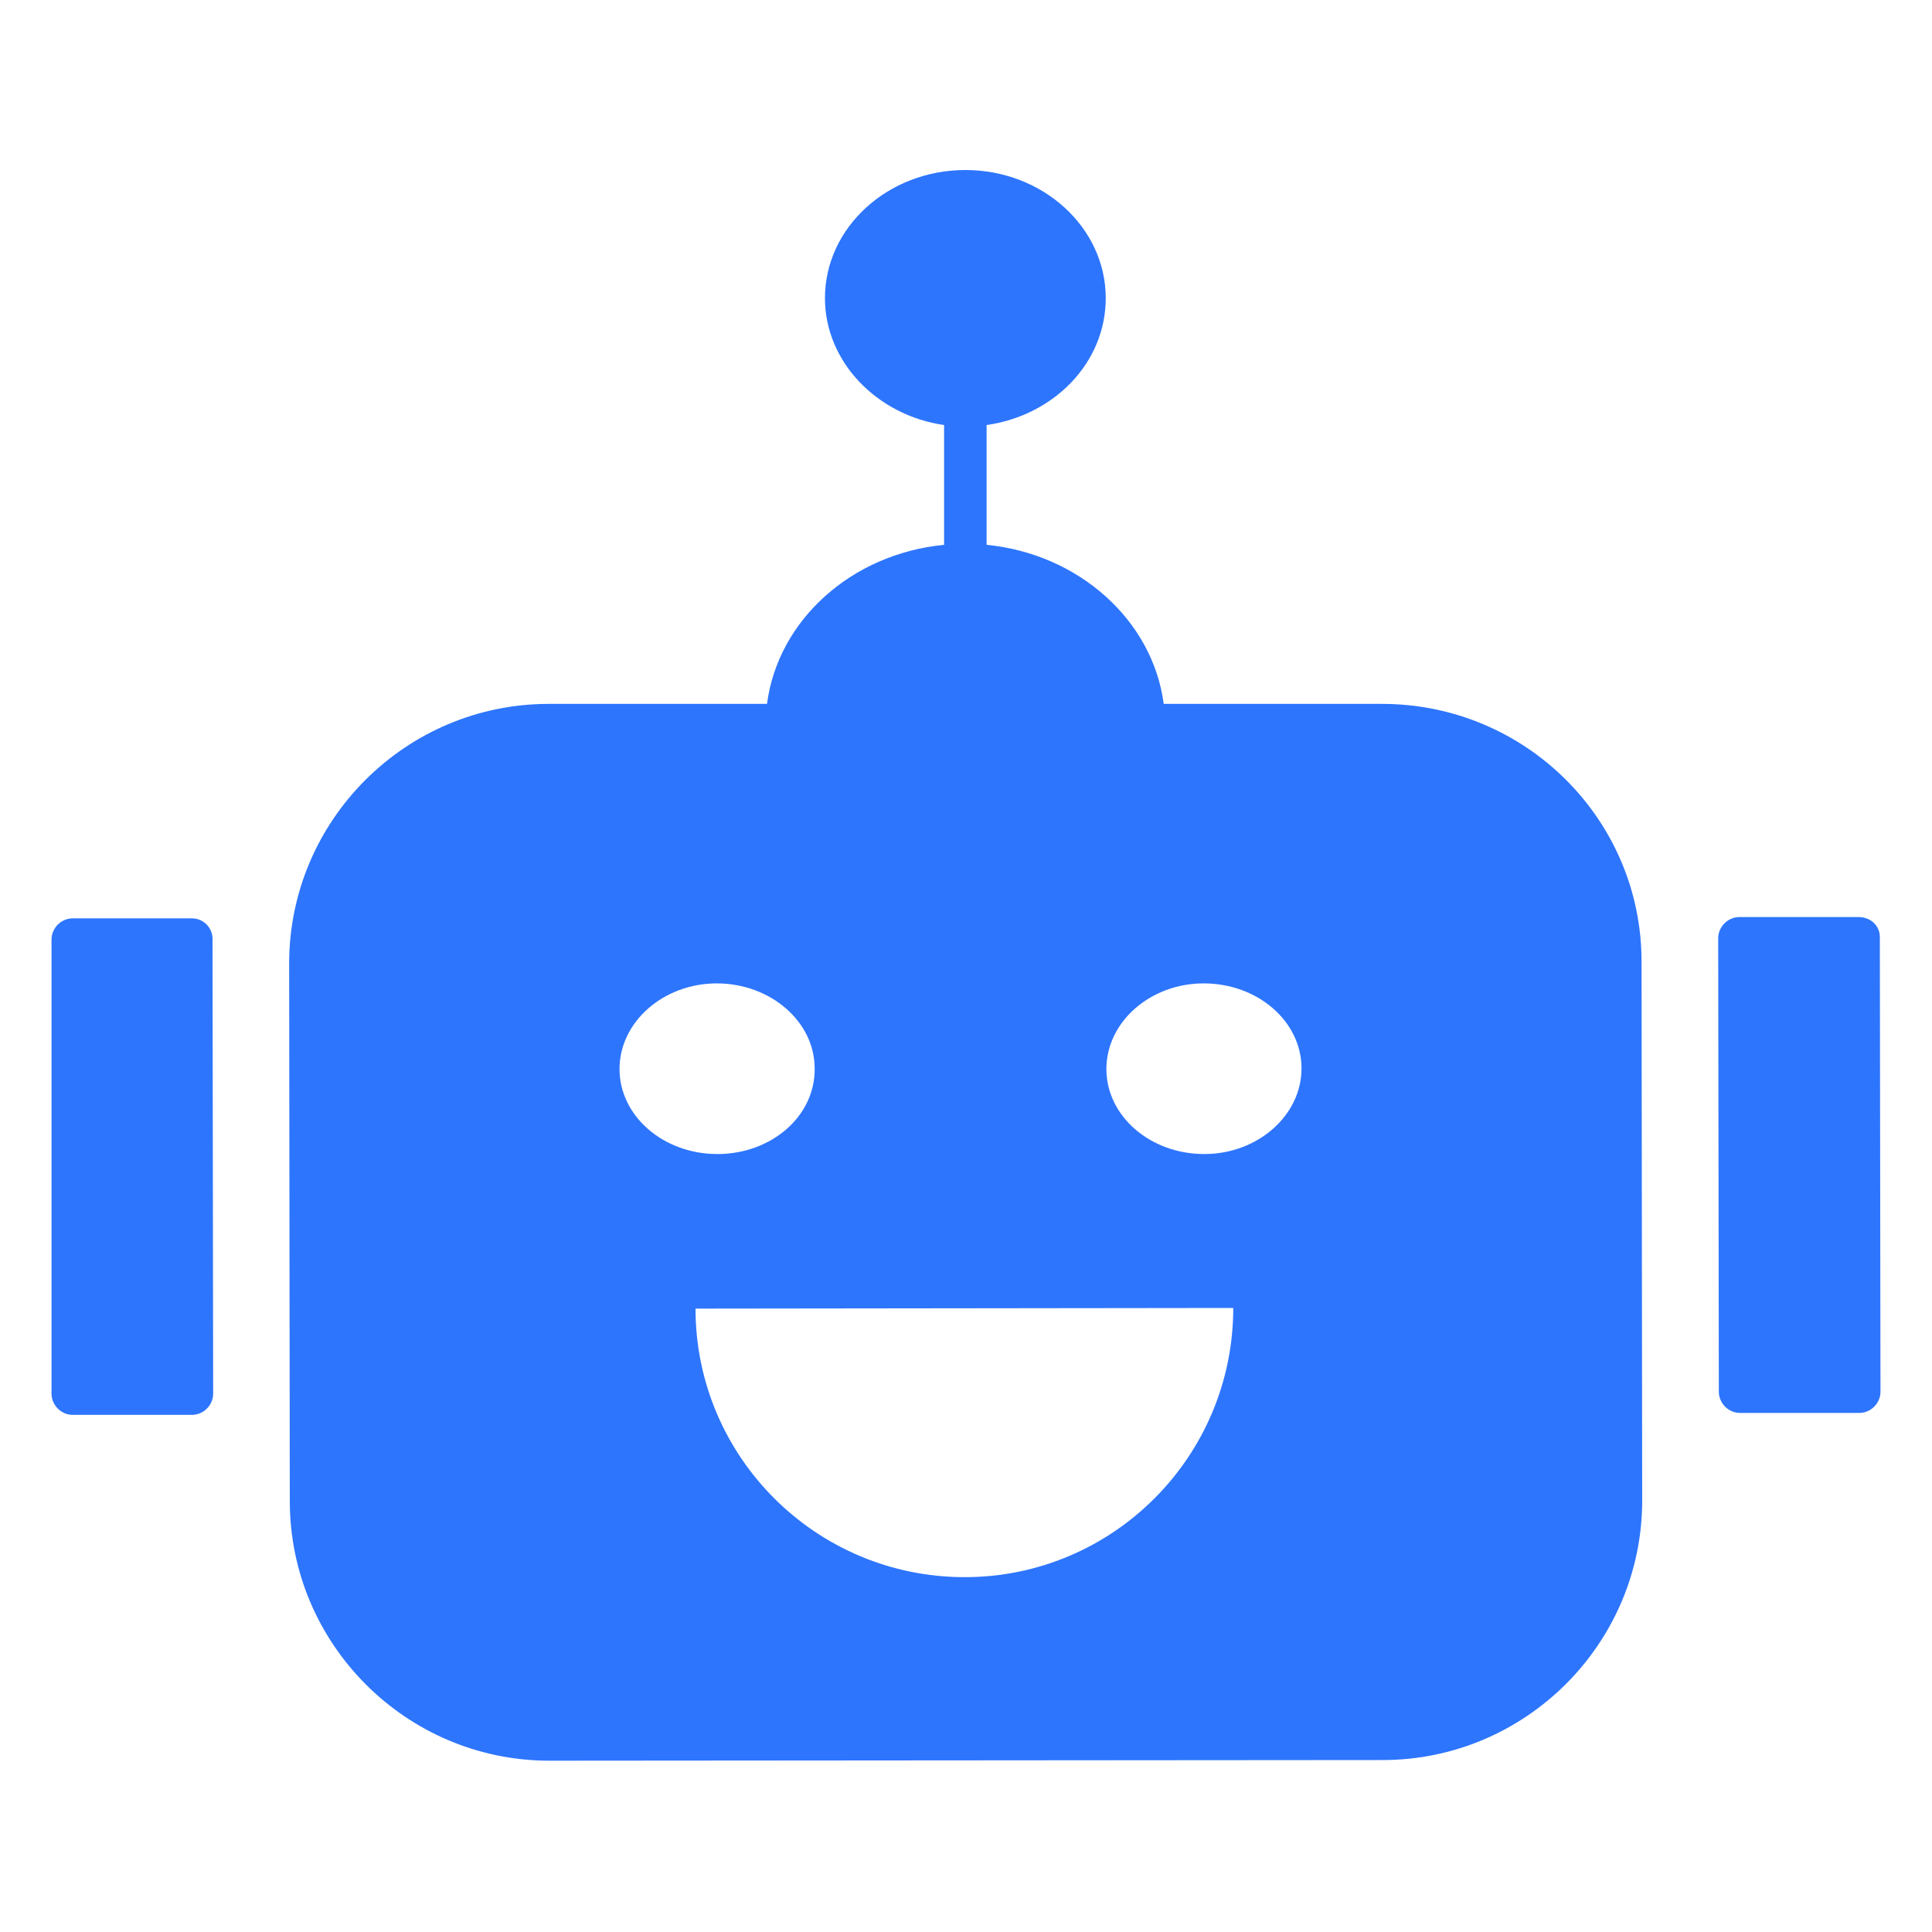 <?xml version="1.0" encoding="utf-8"?>
<!-- Generator: Adobe Illustrator 24.0.0, SVG Export Plug-In . SVG Version: 6.00 Build 0)  -->
<svg version="1.1" id="Capa_1" xmlns="http://www.w3.org/2000/svg" xmlns:xlink="http://www.w3.org/1999/xlink" x="0px" y="0px"
	 viewBox="0 0 300 300" style="enable-background:new 0 0 300 300;" xml:space="preserve">
<style type="text/css">
	.st0{fill:#2D75FD;}
</style>
<g>
	<path class="st0" d="M214.6,109.3l-33.9,0c-1.7-13-13.2-23.3-27.5-24.7l0-18.6c10.5-1.5,18.5-9.7,18.5-19.7
		c0-11-9.8-19.9-21.8-19.9c-12,0-21.8,8.9-21.8,19.9c0,9.9,8.1,18.2,18.5,19.7l0,18.6c-14.4,1.4-25.8,11.7-27.5,24.7l-33.9,0
		c-22.2,0-40.3,18.1-40.3,40.3l0.1,83.5c0,22.2,18.1,40.3,40.3,40.3l129.4-0.1c22.2,0,40.3-18.1,40.3-40.3l-0.1-83.5
		C255,127.3,236.9,109.3,214.6,109.3z M111.4,179.2c-8.4,0-15.2-5.9-15.2-13.2c0-7.3,6.8-13.3,15.1-13.3s15.2,5.9,15.2,13.2
		C126.6,173.3,119.8,179.2,111.4,179.2z M191.5,203.1c0,23.1-18.7,41.8-41.7,41.8c-23.1,0-41.8-18.7-41.8-41.7L191.5,203.1z
		 M187,179.2c-8.4,0-15.2-5.9-15.2-13.2c0-7.3,6.8-13.3,15.1-13.3c8.4,0,15.2,5.9,15.2,13.2C202.1,173.2,195.3,179.2,187,179.2z"/>
	<path class="st0" d="M288.6,142.4l-18.5,0c-1.8,0-3.3,1.5-3.3,3.3l0.1,70.4c0,1.8,1.5,3.3,3.3,3.3l18.5,0c1.8,0,3.3-1.5,3.3-3.3
		l-0.1-70.4C292,143.8,290.5,142.4,288.6,142.4z"/>
	<path class="st0" d="M29.8,142.6l-18.5,0c-1.8,0-3.3,1.5-3.3,3.3L8,216.4c0,1.8,1.5,3.3,3.3,3.3l18.5,0c1.8,0,3.3-1.5,3.3-3.3
		l-0.1-70.4C33.1,144.1,31.6,142.6,29.8,142.6z"/>
</g>
</svg>
